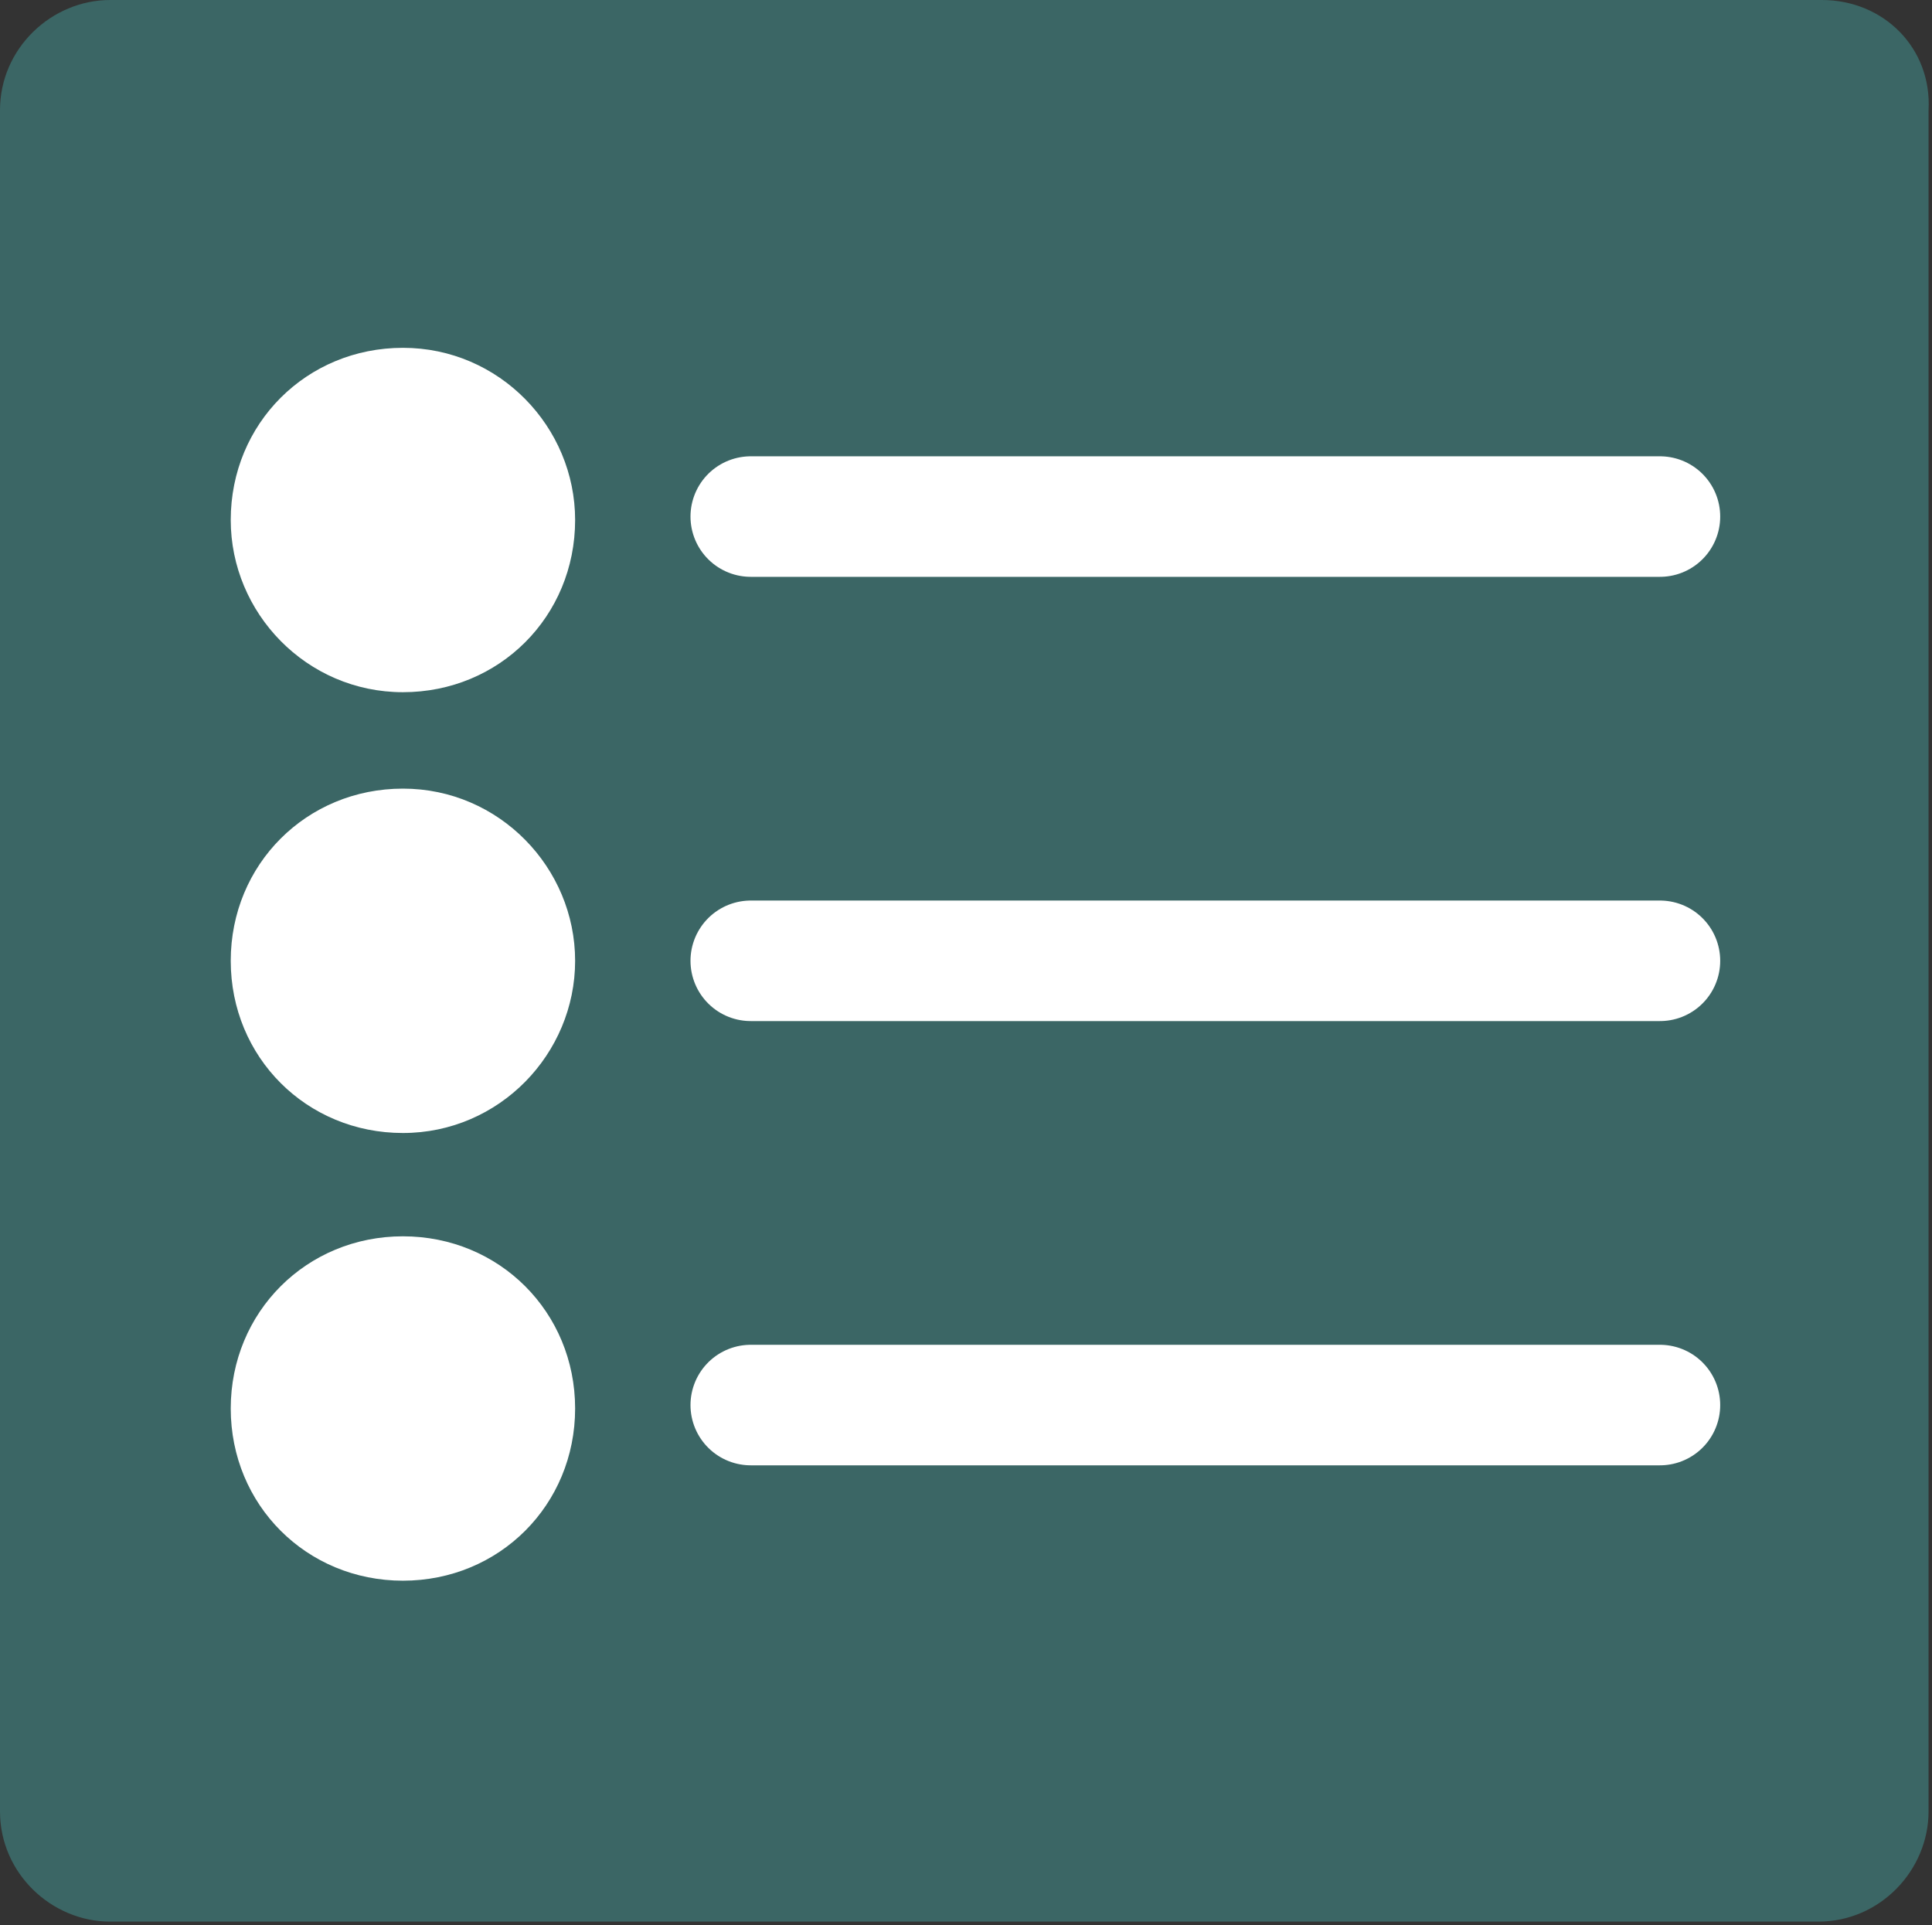 <?xml version="1.0" encoding="utf-8"?>
<!-- Generator: Adobe Illustrator 26.3.1, SVG Export Plug-In . SVG Version: 6.00 Build 0)  -->
<svg version="1.1" id="Layer_2" xmlns="http://www.w3.org/2000/svg" xmlns:xlink="http://www.w3.org/1999/xlink" x="0px" y="0px"
	 viewBox="0 0 56.1 55.9" style="enable-background:new 0 0 56.1 55.9;" xml:space="preserve">
<rect x="0" y="0" width="56.1" height="55.9" fill="#333333" stroke="none"/>
<style type="text/css">
	.st0{fill:#3B6665;}
	.st1{fill:#FFFFFF;}
	.st2{fill:none;stroke:#FFFFFF;stroke-width:3.5;stroke-linecap:round;stroke-linejoin:round;}
</style>
<g>
	<path class="st0" d="M3.2,1.7h49.6c0.8,0,1.5,0.7,1.5,1.5v49.4c0,0.8-0.7,1.5-1.5,1.5H3.2c-0.8,0-1.5-0.7-1.5-1.5V3.2
		C1.8,2.4,2.4,1.7,3.2,1.7z"/>
	<path class="st0" d="M52.6,3.5v48.9H3.5V3.5H52.6 M52.9,0H3.2C1.5,0,0,1.4,0,3.2v49.4c0,1.8,1.5,3.2,3.2,3.2h49.6
		c1.8,0,3.2-1.5,3.2-3.2V3.2C56.1,1.4,54.7,0,52.9,0C52.9,0,52.9,0,52.9,0z"/>
</g>
<g>
	<g>
		<circle class="st1" cx="11.7" cy="15.1" r="3.2"/>
		<path class="st1" d="M11.7,13.6c0.8,0,1.5,0.7,1.5,1.5s-0.7,1.5-1.5,1.5s-1.5-0.7-1.5-1.5S10.9,13.6,11.7,13.6 M11.7,10.1
			L11.7,10.1c-2.8,0-5,2.2-5,5l0,0c0,2.7,2.2,5,5,5l0,0c2.8,0,5-2.2,5-5l0,0C16.7,12.4,14.5,10.1,11.7,10.1L11.7,10.1z"/>
	</g>
	<line class="st2" x1="21.8" y1="15" x2="48.2" y2="15"/>
</g>
<g>
	<g>
		<circle class="st1" cx="11.7" cy="27.9" r="3.2"/>
		<path class="st1" d="M11.7,26.4c0.8,0,1.5,0.7,1.5,1.5s-0.7,1.5-1.5,1.5s-1.5-0.7-1.5-1.5S10.9,26.4,11.7,26.4 M11.7,22.9
			L11.7,22.9c-2.8,0-5,2.2-5,5s2.2,5,5,5l0,0c2.8,0,5-2.3,5-5S14.5,22.9,11.7,22.9L11.7,22.9z"/>
	</g>
	<line class="st2" x1="21.8" y1="27.9" x2="48.2" y2="27.9"/>
</g>
<g>
	<g>
		<circle class="st1" cx="11.7" cy="40.9" r="3.2"/>
		<path class="st1" d="M11.7,39.4c0.8,0,1.5,0.7,1.5,1.5s-0.7,1.5-1.5,1.5s-1.5-0.7-1.5-1.5S10.9,39.4,11.7,39.4 M11.7,35.9
			L11.7,35.9c-2.8,0-5,2.2-5,5s2.2,5,5,5l0,0c2.8,0,5-2.2,5-5S14.5,35.9,11.7,35.9L11.7,35.9z"/>
	</g>
	<line class="st2" x1="21.8" y1="40.8" x2="48.2" y2="40.8"/>
</g>
</svg>
